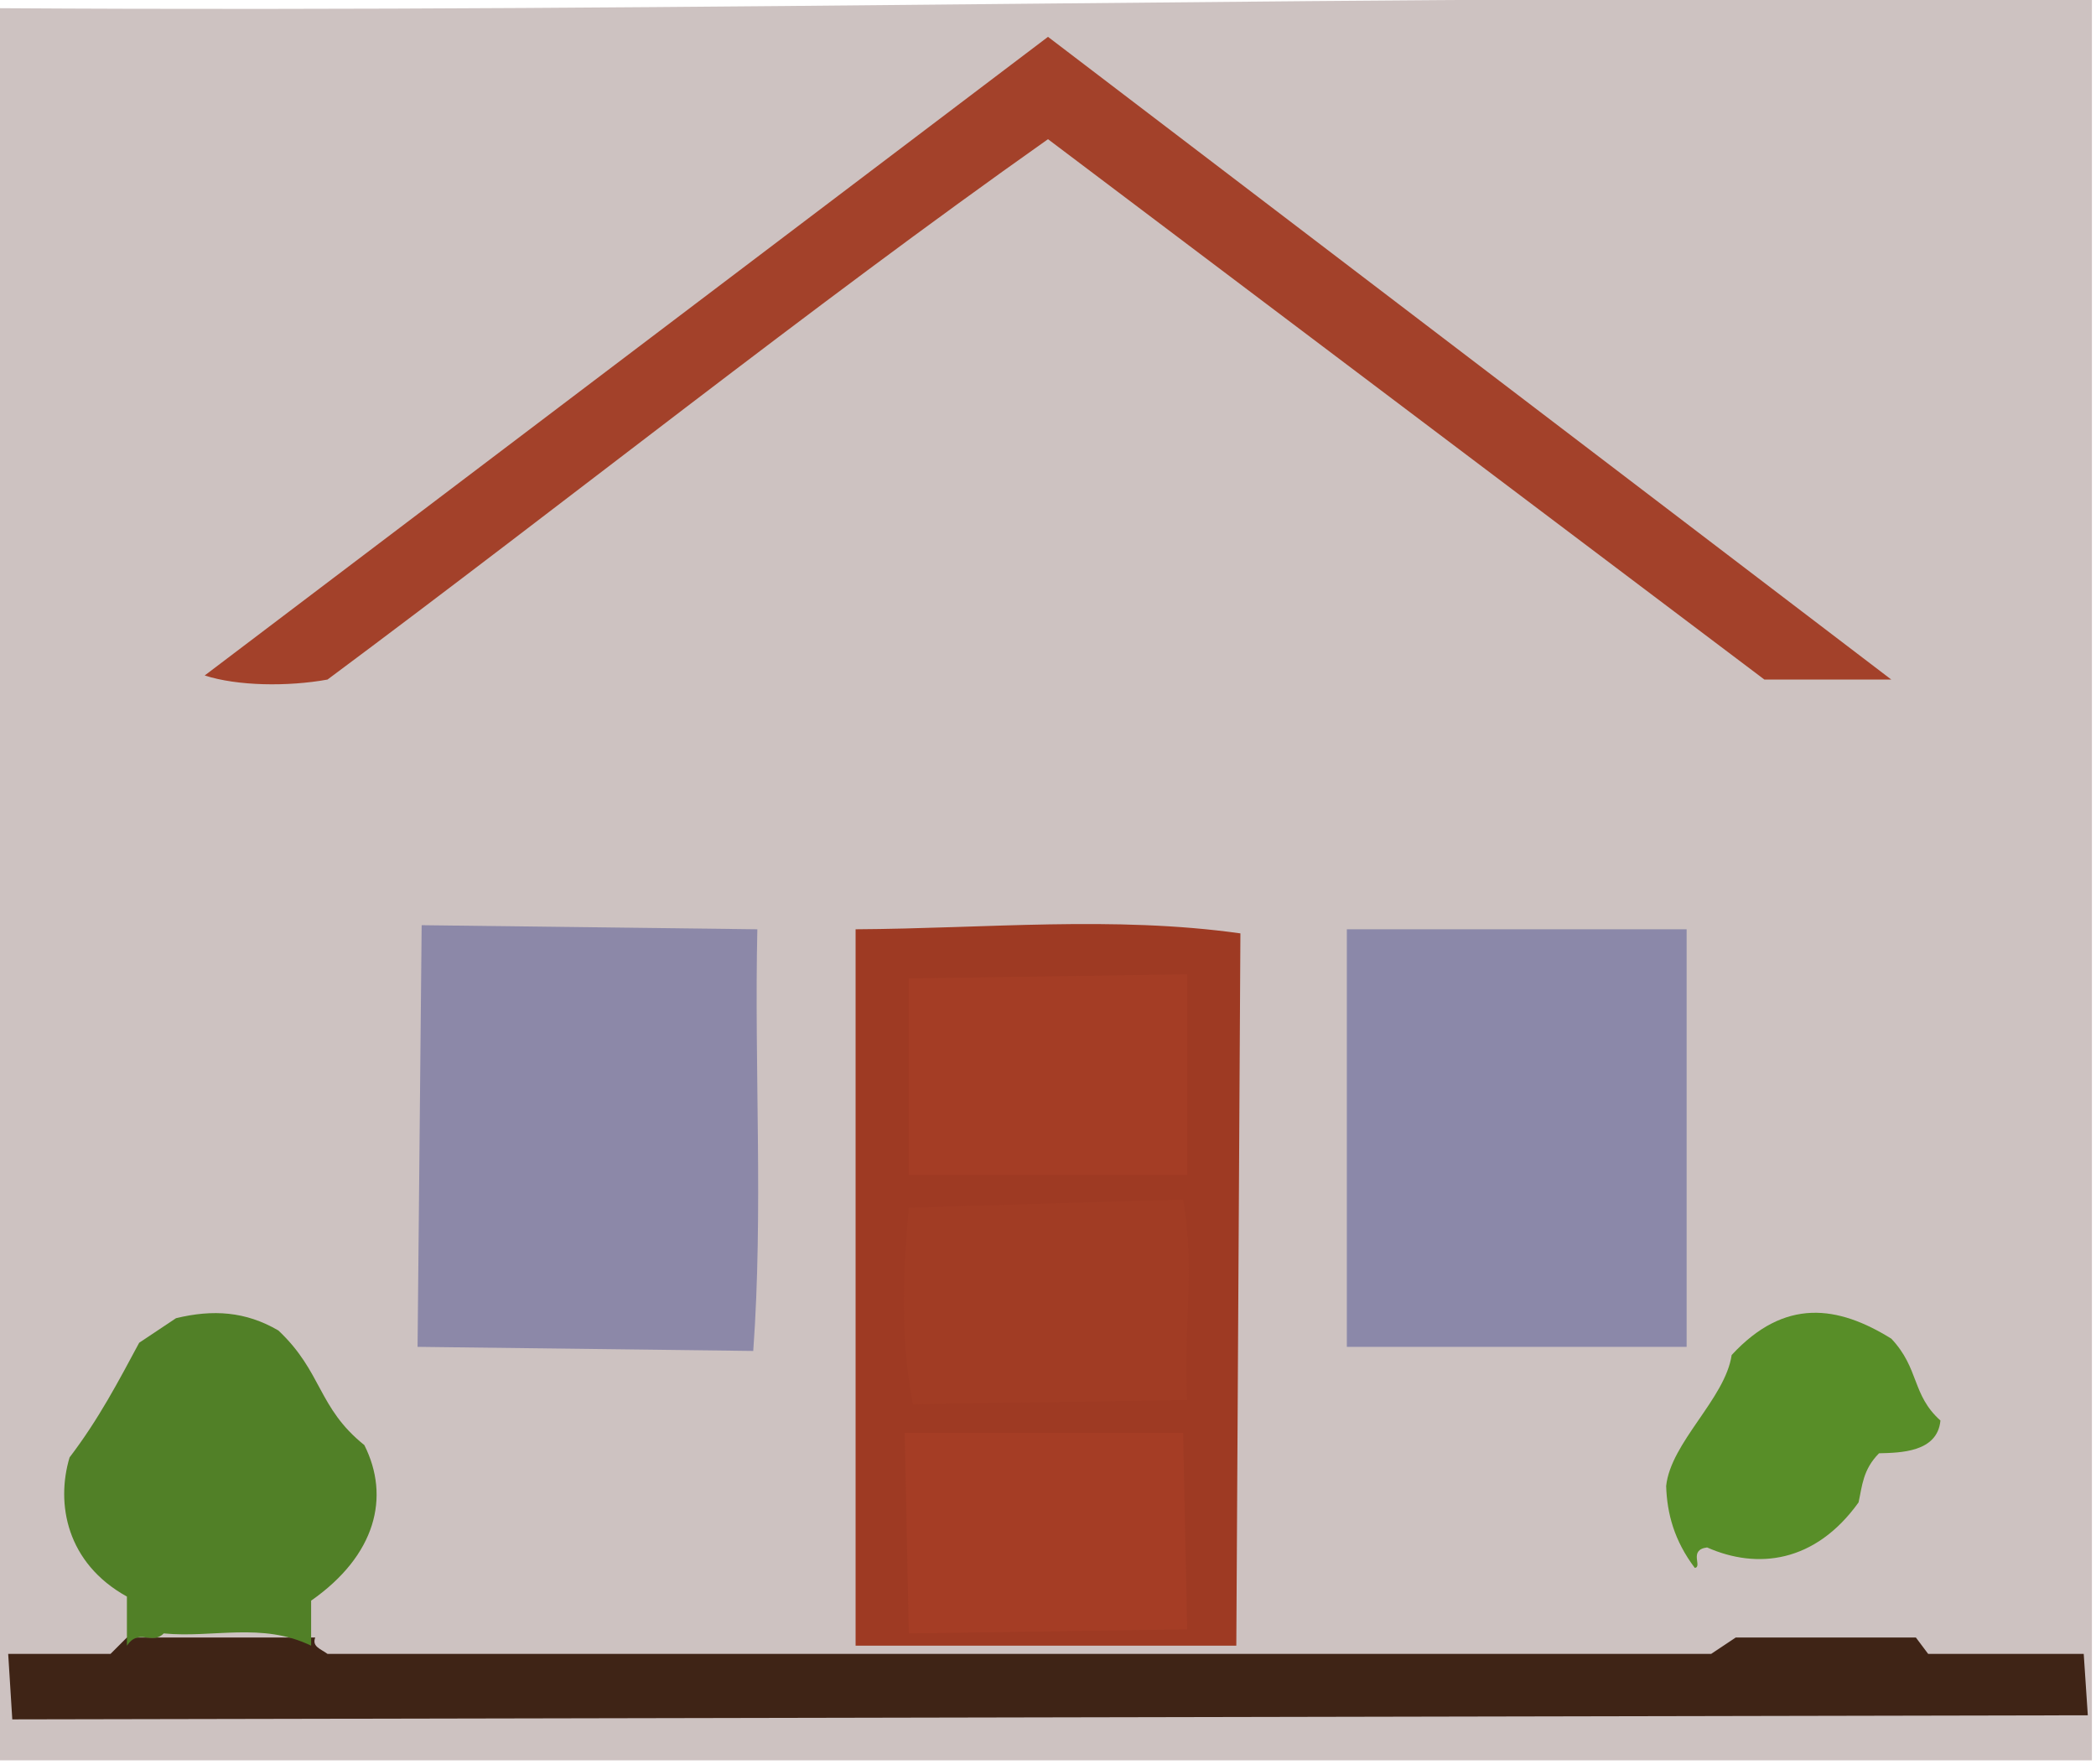 <?xml version="1.0" ?>
<svg xmlns="http://www.w3.org/2000/svg" version="1.1" width="512" height="431">
  <defs/>
  <g>
    <path d="M 0.0 2.0 L 0.0 430.0 L 511.0 430.0 L 511.0 0.0 C 341.0 -1.488 171.0 3.117 0.0 2.0" stroke-width="2.0" fill="rgb(205, 194, 193)" opacity="1.0" stroke="rgb(0, 0, 0)" stroke-opacity="0.0" stroke-linecap="round" stroke-linejoin="round"/>
    <path d="M 209.0 227.0 L 209.0 402.0 L 302.0 402.0 L 303.0 228.0 C 272.0 223.659 241.0 226.811 209.0 227.0" stroke-width="2.0" fill="rgb(158, 58, 35)" opacity="1.0" stroke="rgb(0, 0, 0)" stroke-opacity="0.0" stroke-linecap="round" stroke-linejoin="round"/>
    <path d="M 50.0 165.0 C 58.007 167.595 70.328 167.754 80.0 166.0 C 138.667 122.357 197.333 75.415 256.0 34.0 L 431.0 166.0 L 462.0 166.0 L 256.0 9.0 L 50.0 165.0" stroke-width="2.0" fill="rgb(163, 65, 42)" opacity="1.0" stroke="rgb(0, 0, 0)" stroke-opacity="0.0" stroke-linecap="round" stroke-linejoin="round"/>
    <path d="M 3.0 420.0 L 510.0 419.0 L 509.0 404.0 L 471.0 404.0 L 468.0 400.0 L 424.0 400.0 L 418.0 404.0 L 80.0 404.0 C 78.274 402.731 76.162 402.231 77.0 400.0 L 31.0 400.0 L 27.0 404.0 L 2.0 404.0 L 3.0 420.0" stroke-width="2.0" fill="rgb(63, 36, 22)" opacity="1.0" stroke="rgb(0, 0, 0)" stroke-opacity="0.0" stroke-linecap="round" stroke-linejoin="round"/>
    <path d="M 103.0 226.0 L 102.0 329.0 L 184.0 330.0 C 186.472 295.667 184.233 261.333 185.0 227.0 L 103.0 226.0" stroke-width="2.0" fill="rgb(140, 136, 168)" opacity="1.0" stroke="rgb(0, 0, 0)" stroke-opacity="0.0" stroke-linecap="round" stroke-linejoin="round"/>
    <path d="M 329.0 227.0 L 329.0 329.0 L 412.0 329.0 L 412.0 227.0 L 329.0 227.0" stroke-width="2.0" fill="rgb(139, 136, 169)" opacity="1.0" stroke="rgb(0, 0, 0)" stroke-opacity="0.0" stroke-linecap="round" stroke-linejoin="round"/>
    <path d="M 43.0 322.0 L 34.0 328.0 C 28.98 337.333 24.121 346.667 17.0 356.0 C 13.611 367.27 16.222 381.809 31.0 390.0 L 31.0 402.0 C 34.0 397.589 37.0 401.984 40.0 399.0 C 52.0 400.168 64.0 396.185 76.0 402.0 L 76.0 391.0 C 91.848 379.908 95.361 365.636 89.0 353.0 C 77.563 343.818 78.795 335.158 68.0 325.0 C 60.0 320.325 52.0 319.822 43.0 322.0" stroke-width="2.0" fill="rgb(81, 128, 39)" opacity="1.0" stroke="rgb(0, 0, 0)" stroke-opacity="0.0" stroke-linecap="round" stroke-linejoin="round"/>
    <path d="M 222.0 239.0 L 222.0 287.0 L 290.0 287.0 L 290.0 238.0 L 222.0 239.0" stroke-width="2.0" fill="rgb(164, 61, 37)" opacity="1.0" stroke="rgb(0, 0, 0)" stroke-opacity="0.0" stroke-linecap="round" stroke-linejoin="round"/>
    <path d="M 221.0 350.0 L 222.0 399.0 L 290.0 398.0 L 289.0 350.0 L 221.0 350.0" stroke-width="2.0" fill="rgb(165, 61, 37)" opacity="1.0" stroke="rgb(0, 0, 0)" stroke-opacity="0.0" stroke-linecap="round" stroke-linejoin="round"/>
    <path d="M 222.0 295.0 C 220.534 311.0 219.911 327.0 223.0 343.0 L 290.0 342.0 C 288.99 325.667 292.001 309.333 289.0 293.0 L 222.0 295.0" stroke-width="2.0" fill="rgb(161, 60, 36)" opacity="1.0" stroke="rgb(0, 0, 0)" stroke-opacity="0.0" stroke-linecap="round" stroke-linejoin="round"/>
    <path d="M 462.0 327.0 C 449.0 318.923 436.0 316.924 423.0 331.0 C 421.437 341.667 408.115 352.333 407.0 363.0 C 407.209 369.667 408.953 376.333 414.0 383.0 C 415.952 382.743 412.365 378.607 417.0 378.0 C 429.204 383.403 443.383 381.809 454.0 367.0 C 454.892 363.0 455.029 359.0 459.0 355.0 C 464.154 354.862 473.258 354.796 474.0 347.0 C 466.951 340.667 468.906 334.333 462.0 327.0" stroke-width="2.0" fill="rgb(88, 142, 40)" opacity="1.0" stroke="rgb(0, 0, 0)" stroke-opacity="0.0" stroke-linecap="round" stroke-linejoin="round"/>
  </g>
</svg>
